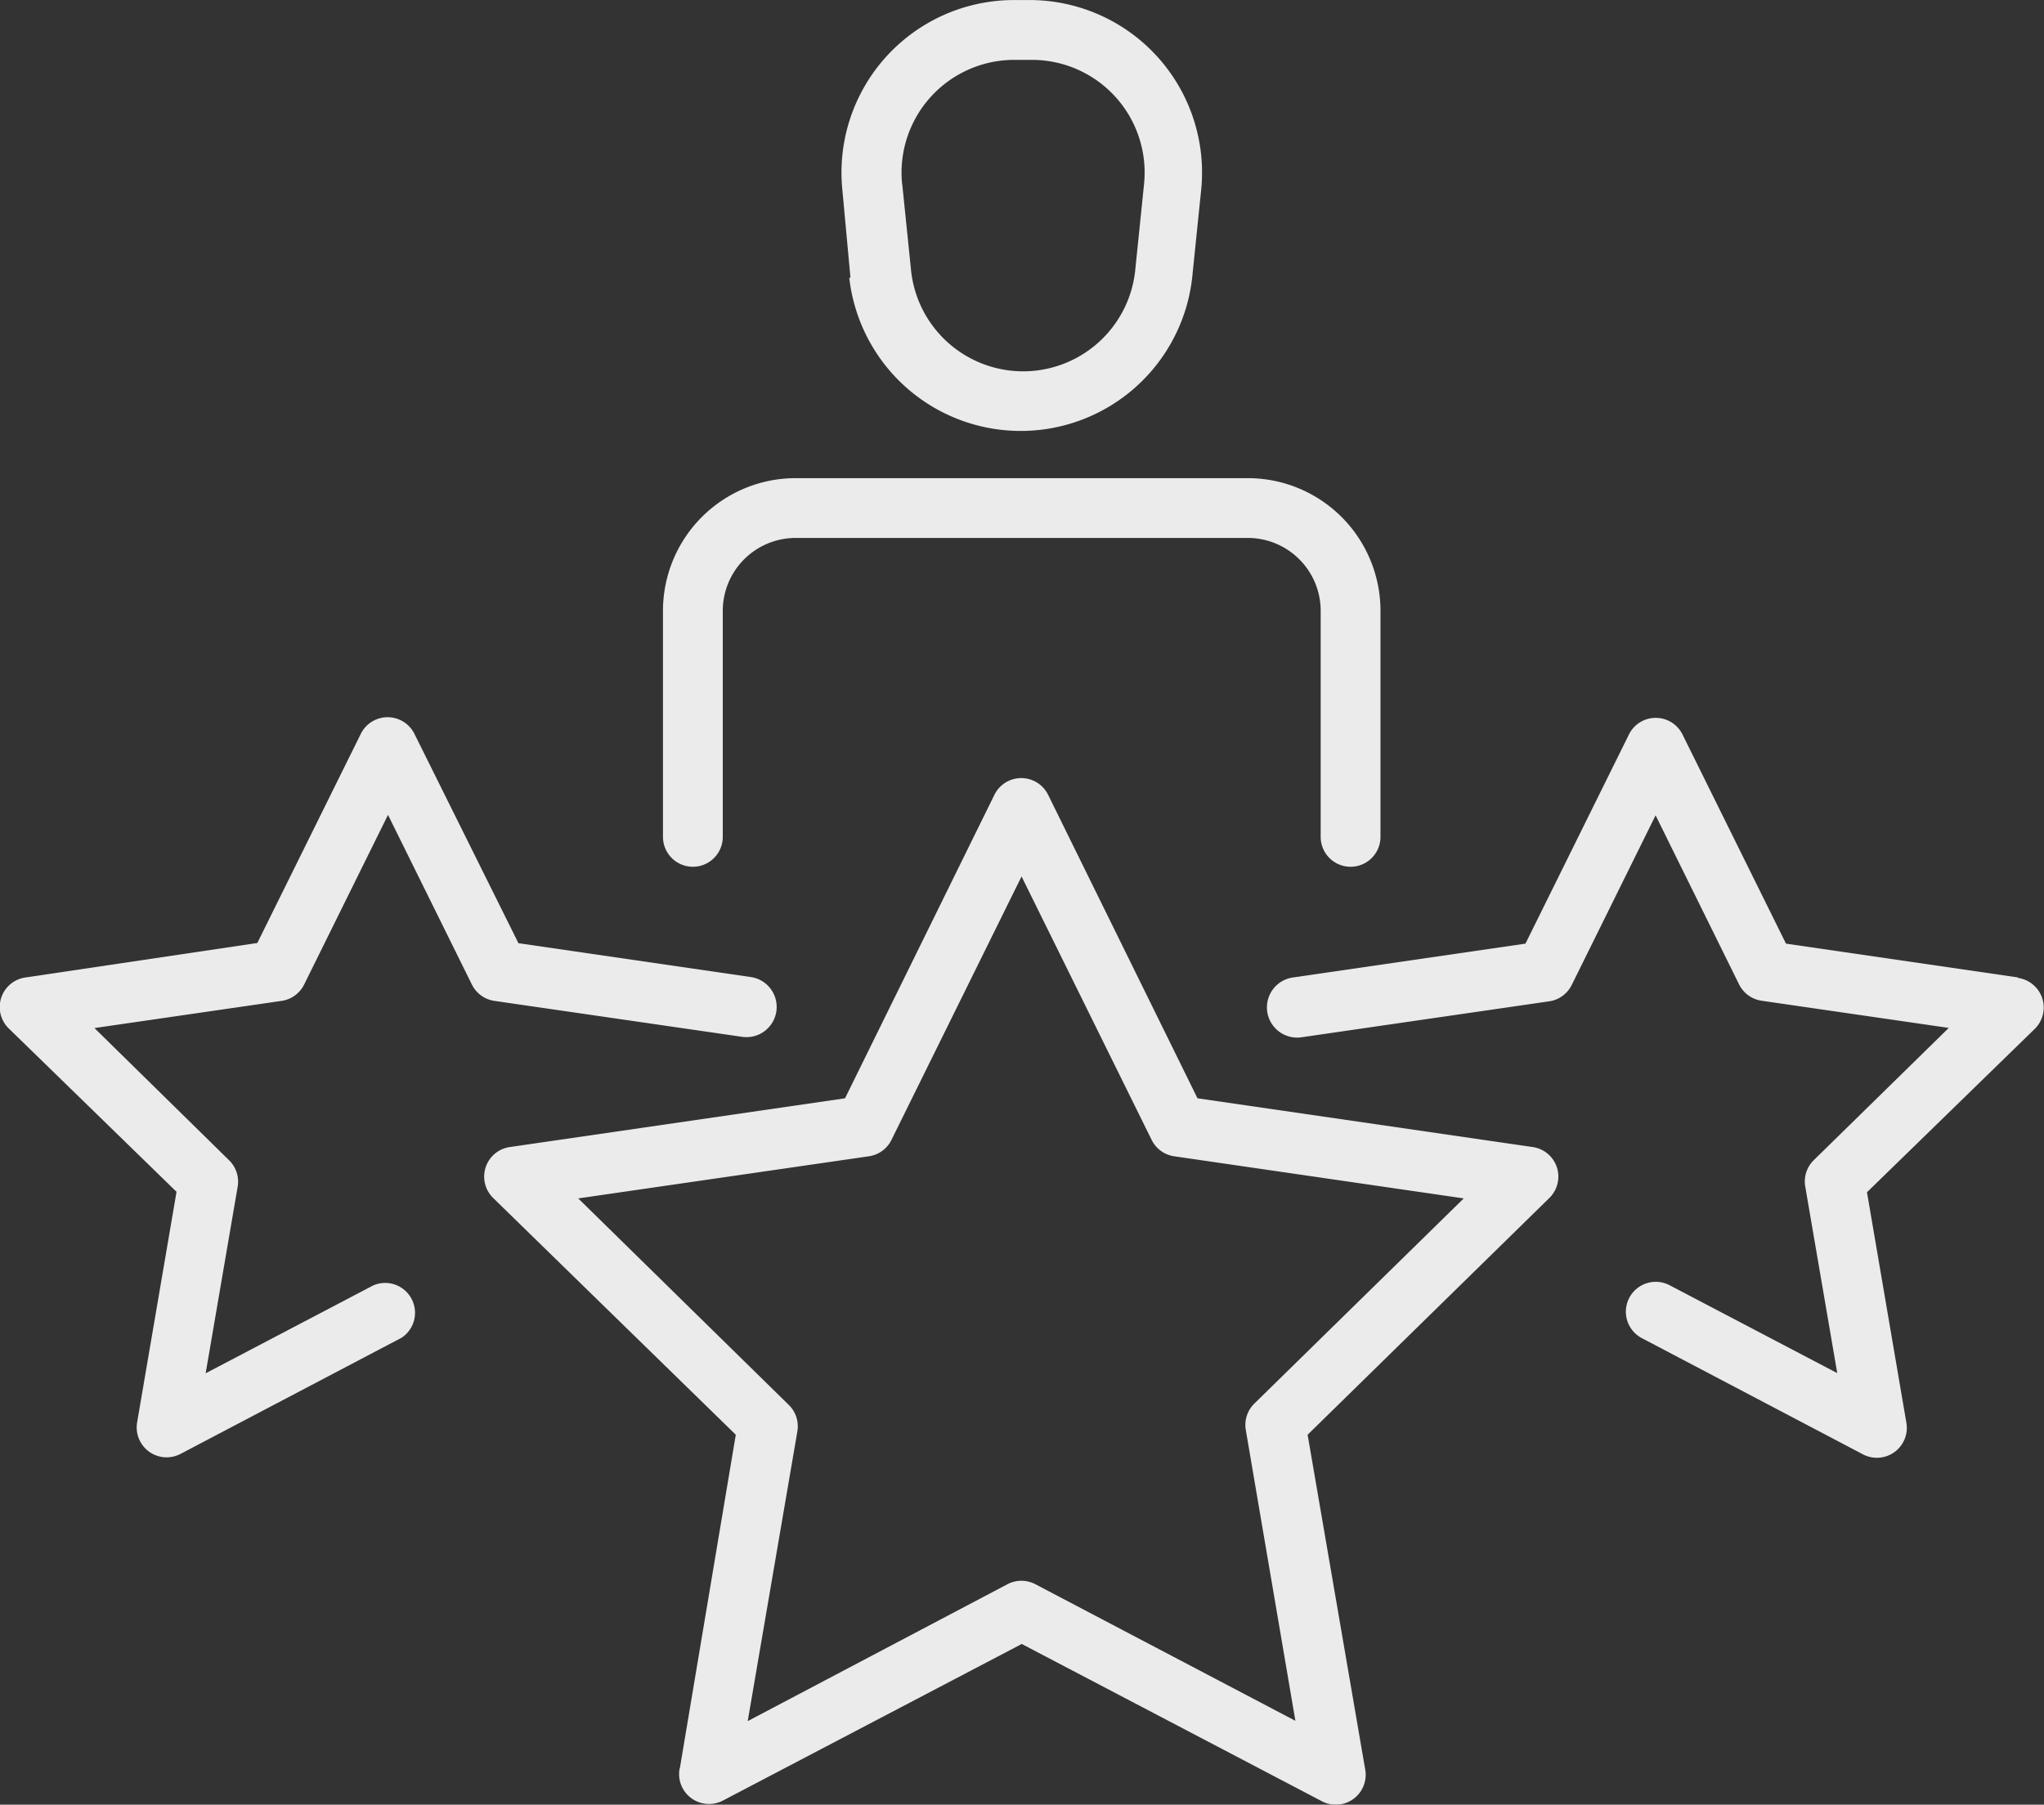 <svg xmlns="http://www.w3.org/2000/svg" width="41.464" height="36.614" viewBox="0 0 41.464 36.614">
  <rect x="0" y="0" width="41.464" height="36.614" fill="#333333" stroke="none"/>
  <g id="Group_1826" data-name="Group 1826" transform="translate(-528.077 -776.235)" opacity="0.9">
    <path id="Path_1221" data-name="Path 1221" d="M174.75,121.7h9.169a2.692,2.692,0,0,1,2.693,2.693v4.585a.606.606,0,0,1-1.213,0v-4.585a1.48,1.48,0,0,0-1.48-1.48H174.75a1.48,1.48,0,0,0-1.48,1.48v4.585a.606.606,0,0,1-1.213,0v-4.585a2.692,2.692,0,0,1,2.693-2.693Zm1.11-4.069-.164-1.777A3.5,3.5,0,0,1,179.153,112h.37a3.5,3.5,0,0,1,3.451,3.857l-.182,1.777a3.5,3.5,0,0,1-6.956,0Zm1.05-1.9.182,1.777a2.286,2.286,0,0,0,4.542,0l.182-1.777a2.286,2.286,0,0,0-2.3-2.517h-.364a2.287,2.287,0,0,0-2.244,2.517ZM172.4,147.87l1.134-6.762-4.918-4.8h0a.606.606,0,0,1,.334-1.037l6.8-.989,3.032-6.161h0a.607.607,0,0,1,1.086,0l3.032,6.161,6.8.989h0a.606.606,0,0,1,.334,1.037l-4.9,4.8,1.165,6.774a.607.607,0,0,1-.9.649l-6.064-3.178-6.064,3.178a.607.607,0,0,1-.879-.637Zm2.207-7.369a.606.606,0,0,1,.176.54l-1.007,5.877,5.27-2.778a.607.607,0,0,1,.564,0l5.276,2.772-1.006-5.9a.606.606,0,0,1,.176-.539l4.245-4.16-5.877-.855a.606.606,0,0,1-.455-.334l-2.638-5.343-2.638,5.343a.606.606,0,0,1-.455.334l-5.9.855Zm24.931-8.672-4.7-.685-2.1-4.245h0a.606.606,0,0,0-1.085,0l-2.1,4.245-4.706.685a.613.613,0,1,0,.176,1.213l5.015-.728h0a.606.606,0,0,0,.455-.334l1.7-3.439,1.692,3.427a.606.606,0,0,0,.455.334l3.8.552-2.735,2.68a.606.606,0,0,0-.176.54l.649,3.784-3.4-1.783a.606.606,0,0,0-.564,1.073l4.488,2.359a.607.607,0,0,0,.879-.637l-.8-4.682,3.4-3.311h0a.607.607,0,0,0-.334-1.037Zm-32.524-4.943a.607.607,0,0,0-1.086,0l-2.1,4.245-4.706.7a.606.606,0,0,0-.333,1.037l3.4,3.311-.8,4.682h0a.607.607,0,0,0,.879.637l4.488-2.359h0a.606.606,0,0,0-.576-1.061l-3.4,1.783.649-3.784h0a.606.606,0,0,0-.176-.54l-2.729-2.68,3.8-.552h0a.606.606,0,0,0,.455-.334l1.7-3.439,1.7,3.439a.606.606,0,0,0,.455.334l5.015.728a.613.613,0,1,0,.176-1.213l-4.7-.685Z" transform="translate(369.469 664.236)" fill="#fff"/>
  </g>
</svg>
